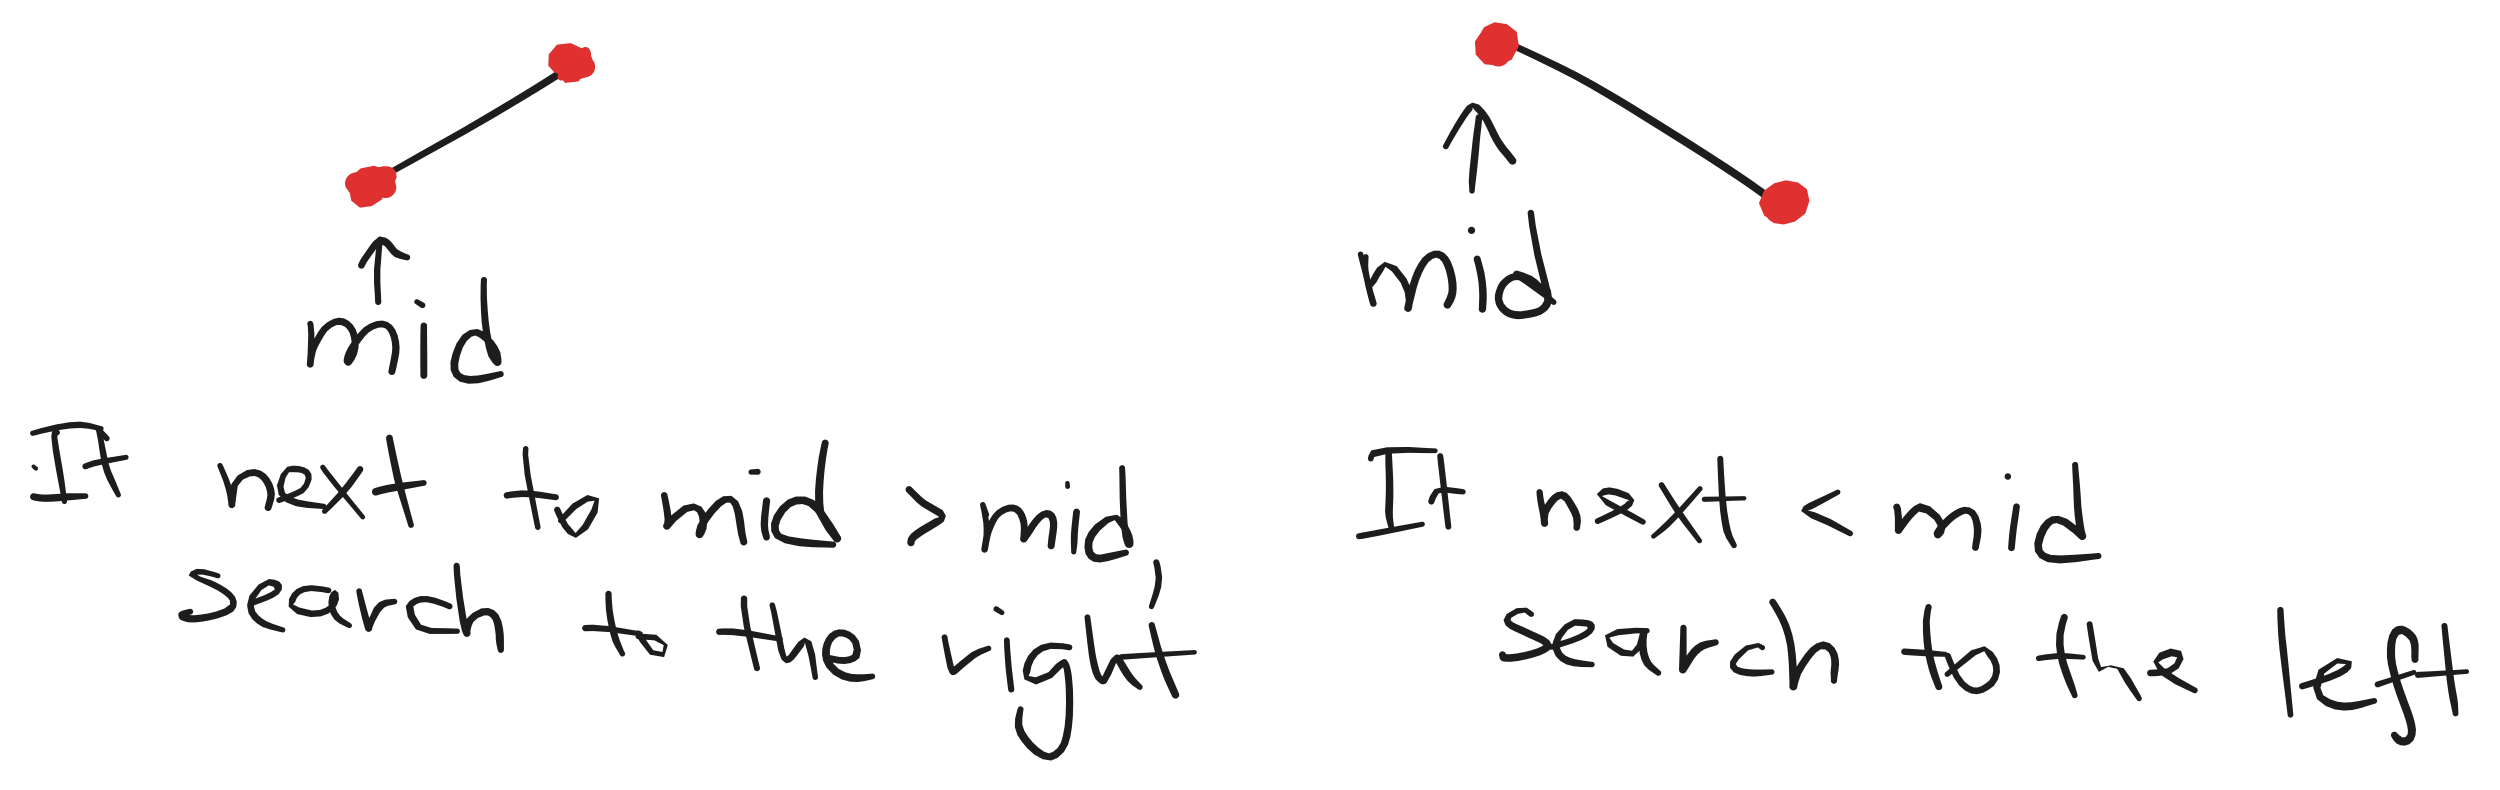<svg xmlns="http://www.w3.org/2000/svg" width="2436.4" height="770.1" stroke-linecap="round" stroke-linejoin="round" class="tl-container tl-theme__force-sRGB tl-theme__light" data-color-mode="light" style="background-color:transparent" viewBox="4479.3 791.7 2436.4 770.1">
  <path fill="#1d1d1d" d="m4847 965.2 3.5-2.8 8-5.5 29.1-16.6L4929 917l28.7-16.9 21.6-12.9 23.2-14.2 19.8-12.6 7.3-5.5 1.5-1.4a3.7 3.7 0 0 1 5.2 5.4l-2 1.8-8 6-20 12.5-23.4 14.1-21.6 12.9-29 16.7-41.5 23-29 16-8 5-3.7 2.6a2.6 2.6 0 0 1-3-4.2Zm190.4-109.9.1 1 .2.9a3.7 3.7 0 0 1-7.3 1.5l-.2-1-.2-.8a3.7 3.7 0 0 1 7.4-1.6Z"/>
  <path fill="#e03131" d="m4840.3 974-2-1.3-3.3-2.7-2-3.5.3-4.4 6.1-5.2 10.6-2.6 5.2 6.2-1.7 10.3-3.6 6.6-4 4-4.5 2.1-4.7.6-4.4-1.2-3.3-2.8-2-3.9-.3-4.6 1.8-4.7 4.2-4.5 5.3-3.7 5-2.4 4.9-1.6 4.8-1h4.7l4.3 1.5 3.2 3.2 1 5.6-2.4 7-3.8 5.6-4 3.7-4.7 2.2-5 .3-4-1.8-2.7-3.2-1.3-3.7v-4.3l1.6-4.4 3.3-4.1 4.8-3 2.8-1a3.6 3.6 0 0 1 2 6.8l-1.5.3-2.8 1.5-2.5 3.2-.4 4.3 2.5 2.4 3.3-.8 2.9-2.6 3-4.1 2-4.4-1.2-2.7-3.8-.5-4 .8-4 1.3-4.1 1.8-5 3.6-3.1 4.4.7 3.1 3.1 1.2 3.7-.8 2.8-2.4 2.8-4.6 1.8-7.4-.4-3-4.8 3-3.8 3 2.2 2.9 2 1.4a3 3 0 0 1-3.6 5Zm14.7-12.6-.3 1.3-1 2.9-3 3.9-4 3.6-3.5 2.4-3.5 1.8-3.8 1.6-1.8.8a3.6 3.6 0 0 1-2.8-6.6l1.9-.8 3.2-1.3 2.8-1.4 3-2 3.4-3 2.1-3.3.3-1.3a3.6 3.6 0 0 1 7 1.4ZM5041.7 860.7l-.8-4.5-.7-7.7 1.2-5.4 3.3-3.8 4-1.7 2-.1a3.2 3.2 0 0 1-.2 6.3l-.5-.2-2 1.1-1.9 3.7.5 6.8.8 4.5a2.9 2.9 0 0 1-5.7 1Zm11.5-22 .8 1.3 1.3 3.3v4.4l-1.7 4.4-2.8 3.8-3.4 3.2-7.3 1.7-8.5-1.8-4.3-4.3-.9-4.7 1.5-4.4 3.1-3.4 3.7-2 3.7-.8 3.7.2 4.2 1.8 3.8 3 1.9 3.9-.6 4.3-2.4 3.2-3.4 2.2-4.5 1.6-5.5.6-5.7-1.3-4.2-4.4v-6.2l4.3-5.5 6.4-3.3 6.6-.3 5.2 2.4 3.1 3.9 1.1 4.8-1 4.7-3.4 4.9-5 4.1-4.7 2.7-4.5 1.6-4.5 1.2-2.2.6a3.5 3.5 0 0 1-1.7-6.8l2.2-.5 4-1 3.5-1.2 3.8-2 3.8-2.7 2.6-3.7-.2-4-2.6-2.6-3.6-.1-4 1.8-3 2.5v2.4l3.1 1.2 5.2-.8 4-2.5-1.3-2.8-4.3-1-3.8 1.5-1.9 2.7 1.2 2.9 5.9.5 6.5-3.1 2.6-4.4-.3-2.9-.7-1a3.2 3.2 0 0 1 5-3.7Z"/>
  <path fill="#e03131" d="m4831.2 964.5 1.7-2 1.8-2.2a10.4 10.4 0 0 1 16 13.4l-1.8 2.1-1.7 2.1a10.4 10.4 0 0 1-16-13.4Zm21.3-1 .7 6.7-4.1 10.6-9.3 5.4-10.3-.1-9.5-6.6-3.6-4.9a10.5 10.5 0 0 1 19.2-8.5l-.2.9-1.4 2.2-1.2 1.3a10.4 10.4 0 0 1 19.7-7Zm-29.4-3.2 4.7-1.2h11.5l11.6 7.7 4.2 10.8-3.6 8.5-10.1 6.5-11.4 1.5-8.4-6.9-2.6-13.4 4.6-11.7 7.2-6.3 12.8-2.6 14 4.4 6.6 10.2 1.3 6a10.5 10.5 0 0 1-21 .8l-1.2-1.1-4.4 2-6.7 4-3.4 1a10.5 10.5 0 0 1-5.7-20.2ZM5029.7 858l-.4-2.7-.3-2.7a10 10 0 0 1 19.8-2.8l.4 2.6.5 2.7a10.1 10.1 0 0 1-20 2.8Zm9.9-16.8 4 .3 3.9.2a10 10 0 0 1-1.3 20l-4-.2-4-.3a10 10 0 0 1 1.4-20Zm10 20.2-8.6 2.3-13 1.7-8.4-3.1-6-6.6.5-11 8-9.5 13.3-1.5 10.7 5 4.5 10.3-.3 12.5-7.3 9.6-13 1.4-8.3-9.8 4-13.3 9.2-7.4 8.7-1 9.2 5.3 4.6 4.6a10.3 10.3 0 0 1-17 11.8l-.4.2-4.3-3-3.8-8.6 6.1-7.3 6-1.9a10 10 0 0 1 5.6 19.3Zm2 5.4-5.8 1.6-5.8 1.6a10.4 10.4 0 0 1-5.4-20.1l5.8-1.6 5.9-1.5a10.3 10.3 0 0 1 5.3 20Z"/>
  <path fill="#1d1d1d" d="m4784.3 1106.1.5 1.4.9 9.6-.2 19.2-.7 11.1a3.3 3.3 0 0 1-6.5-.4l.8-10.8.6-18.2-.5-8.8-.4-1.4a2.9 2.9 0 0 1 5.5-1.7Zm-6 40.6 1.4-7.4 1.8-8.8 1.7-4 2.8-5.4 3.2-5.6 3.7-5.2 5.4-4.6 6-3.2 5.2-1.2 5 .7 4.6 2.4 3.9 3.6 3 4.8 1.9 5.6 1 5.7-.2 6.5-1.5 6.4-2.3 5-2.4 3.5-1 1.3a3.5 3.5 0 0 1-5.5-4.4l.7-1 1.9-2.5 1.9-3.7 1.2-4.8.3-5.2-.7-4.7-1.2-4.2-2-3.4-2.4-2.6-3.9-1.8h-4.6l-4.6 2.3-4.3 3.5-3.3 4.6-3 5.2-2.7 5-2.1 4.7-1.7 8-.7 5.9a3.3 3.3 0 0 1-6.4-1Zm37.8.3-.5-.6-.5-.6a3.5 3.5 0 0 1 5.2-4.7l.5.5.5.6a3.5 3.5 0 0 1-5.2 4.8Zm-1.9-3.8.1-1.2.7-3.3 1.3-3.8 2.3-4.5 3.5-5.5 3.7-5 4-4.9 4.1-4.2 5.7-3.6 6.4-2.5 5.9-.6 5.2 1.4 4.2 3 3.2 4.4 2.2 5.3 1.4 5.8.6 6-.3 6-1.3 6.9-1.7 8-1 4a3.4 3.4 0 0 1-6.6-1.3l.8-4.2 1.5-7.7 1.1-6 .4-5-.4-5.2-1-4.7-1.5-4-1.7-3-2-2-3-1-3.8.2-5 1.8-4.5 2.8-3.7 3.7-3.6 4.6-3.5 4.8-3 4.7-2.5 5-1 4.1-.1 1.2a3.5 3.5 0 0 1-7-.5ZM4895.5 1108.7v7.8l.1 13.4.1 9.5v18.2a3.3 3.3 0 0 1-6.7 0v-3.7l-.1-7v-17l.1-13.4.2-7.8a3.2 3.2 0 0 1 6.3 0ZM4889.6 1091.6l-2.9-2-2.8-1.9a2.5 2.5 0 0 1 2.6-4.2l3 1.6 3 1.7a2.8 2.8 0 0 1-2.9 4.8ZM4953.9 1064.2l-.2 6.3.2 12.2.7 11.4 1 10.9 1.3 9.9 1.7 8.7 1.7 7.2 1.8 5.9 2.8 4.2 2 1.6a3.7 3.7 0 0 1-5 5.3l-2.9-3-3.7-5.8-2-6.5-1.7-7.7-1.6-9-1.3-10.3-.7-11-.4-11.8.1-12.4.3-6.3a3 3 0 0 1 5.9.2Zm6.8 80.9.1-3-.8-5.1-2.3-4.5-3.3-4.7-4-4.2-4.2-3.2-3.6-1.7-3.8 1.1-4.5 4-4 6.6-2.9 8.4-1.5 7.4.2 5.6 2 3.4 3.6 2 5.8.9 7.8-.5 8.4-1.5 8.8-1.8 4.7-1a3 3 0 0 1 1.5 5.6l-4.7 1.4-9 2.7-9.4 2.2-9.7.5-8.4-2-6-4.7-3-6.6-.2-7.7 2-8.5 4-10 5.7-8.2 7.2-4.7 7.4-1 5.8 2.5 5.1 4 4.7 5 3.9 5.5 2.8 5.8 1.1 6.6v3.5a3.7 3.7 0 0 1-7.3-.1ZM4852.4 1025.2l-1 11-1.4 18.3v12.7l.6 12.1.3 6.5a3 3 0 0 1-6 .3l-.3-6.5-.8-12.3V1054l1.8-18.3 1.4-11.1a2.7 2.7 0 0 1 5.4.6Z"/>
  <path fill="#1d1d1d" d="m4828.6 1049 .7-1.6 1.5-3 2-3 3.4-4.9 4-5.8 3.3-4.1 3.7-2.9 4-1.1 3.6.6 3 1.7 2.2 2 2.1 2.4 2.2 3 2.2 2.4 3.6 2.2 5 2.2 2.3.8a2.9 2.9 0 0 1-1.6 5.5l-2.5-.5-5.1-1.2-4.2-1.6-3-2.5-3.3-4-3.2-3.9-3-1.7-2.8 1-3 3.6-5 6.9-4 5.8-1.5 2.9-.8 1.5a3.2 3.2 0 0 1-5.8-2.8ZM4534.3 1215.9l-1-.2-.9-.2a2.9 2.9 0 0 1 1.2-5.6l1 .2.8.3a2.8 2.8 0 0 1-1.1 5.5Zm1.5-2.3-.4 1.3-.2 3.4 2 12.5 3 17.2 2 12.8 1.6 12.6.8 6.6a2.5 2.5 0 0 1-5 .8l-1.1-6.6-2.3-12.3-2.4-12.8-3-17.8-1.5-13.8.5-4.3.5-1.3a2.9 2.9 0 0 1 5.5 1.7Z"/>
  <path fill="#1d1d1d" d="m4510.6 1211.5 8.4-2.5 15.2-3.7 12.5-2.1 10.5-.6 9 1.2 8.4 2.3 4.2 1.1a2.4 2.4 0 0 1-1 4.6l-4.4-.8-8-1.5-8-.7-9.8.5-12 1.7-15.2 3.2-8.5 2.2a2.5 2.5 0 0 1-1.3-5ZM4512.9 1272.5l1.9.4 4 .6 5 .2 6.2-.3 7.2-.5 7.6-.5h14.5l3.8.1a2.7 2.7 0 0 1 .2 5.3l-3.8.3-7.2.7-7 .6-7.5.7-7.5.5-7 .2-5.7-.4-4.5-.8-1.9-.5a3.4 3.4 0 0 1 1.7-6.6ZM4513.1 1250l-1.3-1.2-1.3-1.2a1.9 1.9 0 0 1 2.4-2.9l1.4 1 1.4 1.1a2 2 0 0 1-2.6 3.1Z"/>
  <path fill="#1d1d1d" d="m4581.5 1221-4-4.2-4.3-4.6-.3-.6-.2-.6v-.7l.2-.7.3-.6.4-.5.6-.4.6-.3H4576l.7.2.6.4 2.7 10 3 14.9 1.9 9.4 2.5 7.7 2.7 6.3 2.6 6 2.7 6.7 1.5 3.5a2.5 2.5 0 0 1-4.5 2.2l-1.9-3.3-3.5-6.3-3.2-6.1-2.9-7-2.5-8.5-1.7-10.4-2-13.3-1.6-8-.3-.6-.2-.6v-.7l.2-.7.3-.6.4-.5.6-.4.6-.3H4576l.7.2.6.4 4.2 4.5 4 4.3a2.8 2.8 0 0 1-4.1 3.8Z"/>
  <path fill="#1d1d1d" d="m4561.4 1243.5 2.6-1 5.9-2.1 10.1-2 14.3-2.2 7.4-1.2a2.4 2.4 0 0 1 .9 4.8l-7.4 1.4-13.9 2.8-9.5 2.1-5.7 1.8-2.6 1a2.8 2.8 0 0 1-2-5.4ZM4696.1 1244.4l2.3 5 4 9.3 2.6 7.5 1.7 6 1.3 7 .5 4.4a3.3 3.3 0 0 1-6.5.8l-.4-4-1-6.6-1.4-5.7-2.2-7.2-3.6-9.2-2.1-5.2a2.6 2.6 0 0 1 4.8-2Zm5.9 39.2.8-8 2-12.2 6.1-8.3 9-5.3 7.4-1 6.2 1.6 4.9 3.4 3.6 4.3 2.7 4.8 1.7 5 .8 4.9-.7 5.7-1.9 6.4-1 3a3.4 3.4 0 0 1-6.4-1.8l.8-3.1 1.4-5.3.5-3.8-.5-3.7-1.2-4-1.8-3.6-2.4-3.2-2.8-2.4-3.6-1.4-4.8.4-6.9 3.2-4.9 6.1-1.6 11.3-.9 7.7a3.3 3.3 0 0 1-6.5-.7ZM4750.3 1276.6l4.5-1.7 7.7-3 5.5-2.5 4.2-2.2 3.4-4.3 1.7-5.4-1.2-3.3-3-1.6-3.7-.6-4.4-.1h-4l-3.4 5.3-2 8.7 1.4 6 5.3 4 8 2.8 9.4 1.7 10.2 1.5 5.6.8a2.6 2.6 0 0 1-.6 5.1l-5.5-.4-10.8-.7-10.7-1.6-10-4-7-7.2-1.7-9.2 3.8-11 6.4-7.2 6-1 5.3.4 5 1.2 4.4 2.5 2.7 4 .2 5.5-3 7.5-4.8 5.6-4.8 2.5-5.9 2.5-7.7 2.9-4.6 1.6a2.7 2.7 0 0 1-1.9-5.1Z"/>
  <path fill="#1d1d1d" d="m4832.8 1250.9-3.6 5.2-7.6 10.5-8.8 10.1-10 10-5.3 5a2.5 2.5 0 0 1-3.7-3.5l5-5.4 9.2-10.1 8.2-10 7.8-10.3 3.7-5.2a3.1 3.1 0 0 1 5 3.7Z"/>
  <path fill="#1d1d1d" d="m4796 1245.7 2.5 3.5 10.4 13.2 16.7 20.8 9 11a2.2 2.2 0 0 1-3.5 2.9l-9.1-10.9-17.4-20.6-10.5-13.5-2.3-3.6a2.5 2.5 0 0 1 4.2-2.8ZM4862 1218l1.3 6.3 2.5 11.7 2.4 10.8 2.3 10.2 3.7 14.5 5.4 20.4 2.9 10.7a2.7 2.7 0 0 1-5.3 1.6l-3.3-10.7-6.4-20.2-4.3-14.8-2.1-10.3-2.2-10.8-2.3-11.9-1-6.2a3.3 3.3 0 0 1 6.5-1.3Z"/>
  <path fill="#1d1d1d" d="m4844.1 1267.5 3.9-1.2 8.3-2 9.3-1.6 9.9-1.2 10.8-1.2 5.6-.7a2.7 2.7 0 0 1 .8 5.5l-5.6 1-10.6 2-9.6 1.9-8.8 1.6-8 1.8-3.9 1.2a3.7 3.7 0 0 1-2-7.1ZM4994.3 1229.2l-.3 5.5 2.4 19.5 4.3 22.6 3.5 18.5 1.9 9.8a2.7 2.7 0 0 1-5.3 1l-2-9.7-3.7-18.5-4.5-23.4-2-20.1.4-5.5a2.6 2.6 0 0 1 5.3.3Z"/>
  <path fill="#1d1d1d" d="m4972.3 1271.5 5-.9 10-1 9.5.3 9.4 1.1 10.3 1.7 5.3.8a2.9 2.9 0 0 1-.8 5.7l-5.4-.7-10-1.3-9-.9-8.8-.2-9.5.8-5 .8a3.2 3.2 0 0 1-1-6.2ZM5025.2 1287.3l2.6 5.9 5 9.2 4.7 5.5 2.7 3.3 6.8-7.8 8.7-15.2 3-8.6-6.7 1-11.1 7.2-8.4 8.4-4.7 4.7a2.7 2.7 0 0 1-3.9-3.8l4.4-4.9 8.9-9.7 14.6-8.4 11.4 3.3-1.5 13.8-9.4 16.4-11.8 8.3-7.8-3.8-5.4-6.6-5.1-9.8-2.6-5.8a3 3 0 0 1 5.6-2.6ZM5129.8 1273.9l1.1 5.1 2 10 1 8.5-.6 6-.8 2.3a3.6 3.6 0 0 1-6.6-3l.6-.8.5-4-.9-7.9-1.6-9.8-1-5.2a3.2 3.2 0 0 1 6.3-1.2Zm-3.3 28 6.5-7.5 12.4-10 10.1-2.1 7.4 3.2 4.3 6.4 1.3 7.6-.6 7.3-2.2 5.5-1.6 2.4a3.8 3.8 0 0 1-6.1-4.6l1-1 1.4-3.3.7-5.3-.5-5.1-1.9-4.4-3-2-6.7 1.6-10.8 8.8-6.3 7.3a3.6 3.6 0 0 1-5.4-4.7Zm30.7 10.2.3-3 1.5-5.6 4.2-7.2 6.8-9 7-7.5 7.1-4.5 8-.4 6.6 5.4 4 9.7 1.7 9.4.8 6.9.7 5.2 1 4.9.6 2.6a3.4 3.4 0 0 1-6.7 1.6l-.7-2.6-1.4-5.2-1-5.6-1-6.5-1.3-8-2-7.4-2.5-3.7h-3.7l-5 3.4-6.3 6.6-6.2 8.3-3.6 6.2-1.1 4.4-.1 2.1a3.8 3.8 0 0 1-7.7-.5ZM5229.8 1280.3l-.7 5.8-1 9.9-.3 7.4.4 5 1 4 .4 2.4a3.3 3.3 0 0 1-6.3 1.7l-.7-2.3-1.4-4.9-.6-6.2.4-8 1.2-9.8.7-5.8a3.4 3.4 0 0 1 6.9.8ZM5217.8 1254.4l-3.2-.1h-3.2a2.5 2.5 0 0 1-.2-5.1l3.2-.3 3.2-.3a2.9 2.9 0 0 1 .2 5.8ZM5286.9 1223.7l-1 5-1.6 10-1.3 10.2-1 10.9-.6 11 .2 10.8 1 9.8 8.3 13.8 7.5 9a4 4 0 0 1-6.2 5l-8.2-10.7-9-16-1.3-10.8-.1-11.3.8-11.4 1.3-11 1.5-10.6 2-10 1.1-5a3.4 3.4 0 0 1 6.6 1.3Zm5 95-7.5-12.2-10.8-16-6.3-5.6-6-2-5.8.5-5.6 2.4-5.4 5.3-4.3 7-2 6 .3 4.5 2.2 3.3 7 2.5 11.8 1.9 12.2 1.4 12.9 1.2 6.8.6a3 3 0 0 1-.4 6l-6.8-.2-13.2-.3-12.9-1-13.8-2.8-9.8-5.1-3.6-6.7-.2-7.6 2.8-7.9 5.8-8.6 7.7-6.7 8-3h8.8l8.5 3.3 7.8 7.3 11.2 16.5 7.3 12a4 4 0 0 1-6.7 4ZM5370.9 1279.1l-4.1-4-4-4a3.4 3.4 0 0 1 4.7-4.8l4 4.1 4 4.1a3.3 3.3 0 0 1-4.6 4.6Zm-3.4-12.8 4 4 6 5.8 4.4 3.5 8 4.6 8.2 4.8 3 5.5-1.9 5.4-4.6 3.4-4.7 2.9-4.9 3-5 3-4.5 3-3.5 2.6-1.4 2.3v1a3.5 3.5 0 0 1-7-1.2v-1l.7-3 2.6-3.7 4.2-3.5 4.9-3.3 5-3 5-2.8 4.5-2.7 3.7-1-.3-1-7.8-4.5-8.8-5.3-4.8-4-5.8-6-4-4a3.4 3.4 0 0 1 4.8-4.8ZM5438.1 1294.2l-1.8-4.8-1.7-4.7a2.7 2.7 0 0 1 5-1.9l1.8 4.8 1.7 4.8a2.6 2.6 0 0 1-5 1.8Zm1.7-11 1.6 6.8 2 10.5.5 6.7v5.8l-.5 5.4-1 6-.4 3.2a3.2 3.2 0 0 1-6.3-1l.5-3.3 1-5.7.6-4.7.1-5.4-.3-6.3-1.7-10.2-1.4-6.7a2.7 2.7 0 0 1 5.3-1.2Zm-4 43.3.4-2.7 1-5.6 1-4.7 1-4 2-5.6 2.7-5.9 3-4.8 4-4.2 5.5-3.5 5.6-1.9 4.7-.2 4.2 1.1 3.4 2.4 2.3 3 1.7 3.2 1.2 3.5.9 3.7.5 5v6.3l-.4 4.3v1.3a3.4 3.4 0 0 1-7-.5l.2-1.3.3-4 .2-5.3-.4-4.2-1.2-4.4-2-4.4-3-2.6-3.7-.5-4 1.2-4.3 2.4-3.2 3.1-2.5 4.1-2.5 5.4-1.9 4.8-1 3.8-1 4.8-1 5.5-.5 2.6a3.2 3.2 0 0 1-6.3-1.2Zm38.7-11.9.8-.9 2-2.8 2.6-4 2.5-4.1 3.3-4.6 4-4.5 4.3-3.3 5-1.7 4.3.7 3.5 2.7 2 4 .8 4.5v4.8l-.6 5.5-.8 5.4-.7 5-.4 2.7a3.4 3.4 0 0 1-6.8-.8l.3-2.7.5-5.2.8-5.3.6-4.7v-4.8l-1.6-4.1-3-.4-3.1 2.3-3.4 3.8-3.1 4.3-2.6 4.2-3 4.4-2.3 3.3-.9 1a3.4 3.4 0 0 1-5-4.7ZM5531.8 1290.7l-.6 5.5-1 9.4-.5 6.9-.2 5.8-.4 5-.6 4.2-.3 2.2a2.5 2.5 0 0 1-5-.3v-2.2l-.2-4.2-.1-4.9.1-6 .6-7.2 1-9.5.7-5.5a3.3 3.3 0 0 1 6.5.8ZM5517.4 1266v-3.7a2.2 2.2 0 0 1 4.3-.2l.1 1 .2 1.7.1.9a2.3 2.3 0 0 1-4.7.3ZM5575.7 1247.3l.5 7.5.7 22.8 1.3 24 1.9 12.7 1.6 5 .6 1.2a3.5 3.5 0 0 1-6.2 3.2l-1-2-1.8-6.3-1.8-13.4-1-24.2-.3-22.7-.2-7.5a2.9 2.9 0 0 1 5.7-.3Zm3.4 71.3h1.1a3.5 3.5 0 0 1 .2 7h-1.1a3.5 3.5 0 0 1-.2-7Zm-2.2 2.6.2-.9-.8-3.8-2.2-5.3-2.7-4.9-3.2-4.4-2.6-3.3-6.1 2.8-8.4 7.4-4.7 6.2-2.3 5.3-.3 5 1 4 2.7 2.5 4.2.4 5.4-1.1 7.1-1.4 8-1.6 4.3-.8a3 3 0 0 1 1.5 5.6l-4.2 1.3-8 2.5-7.4 2-7.3 1.2-6.3-.8-4.6-3-3-4.7-1.1-6.7.8-7.4 3.3-7 6-7.3 10.8-7.7 10.8-2 6 4.3 4 5.3 3 5.6 2.1 5.3 1 4.9v3.3l-.2 1a3.5 3.5 0 0 1-6.8-1.8ZM5609 1338.5l1.4 5.4 1.5 10.4-1 9.9-2.5 8.3-3 7.5-1.6 3.8a2.5 2.5 0 0 1-4.7-1.7l1.2-4 2.3-7.3 2-7.4 1-8.3-1.2-9.7-1.2-5.4a3 3 0 0 1 5.7-1.5ZM4691 1355.2l-5.4-1.6-8.8-1.9-5.6.1 3.7 2 10.9 3.6 8.4 4.2 6.2 3.8 4.5 3.7 3.4 4 1.8 5.1-.6 5.2-3 4.3-6.3 3.6-8.3 2.9-7.9 2-7.6 1.3-7 .8-6.6-.1-5.4-1.5-2.2-1a3.6 3.6 0 0 1 3.3-6.3l1.1.6 3.5 1.1 5.6.2 6.5-.7 7.2-1.1 7.4-1.8 8.3-3 5.4-4-.2-3.8-2.4-3-3.9-3.2-5.6-3.6-8-4-12.3-5.6-8-5 2.3-3.9 5.6-2.5 7 .3 9 2.4 5.5 1.8a2.4 2.4 0 0 1-1.5 4.6Zm-37.6 38-.1-.8-.2-.9a3.5 3.5 0 0 1 7-1.2l.1.8.2.8a3.6 3.6 0 0 1-7 1.3Zm1.2-5.2.8-.5 3-1.1 3.7-.9 1.8-.4a2.8 2.8 0 0 1 1.6 5.4l-2.7 1-3.4 1.7-.8.6a3.5 3.5 0 0 1-4-5.8ZM4722 1377.3l5.7-2 9.4-3.6 6.2-3 3.9-2.6-1.2-2.6-4.7-1.3-7.2 4.5-6.3 9-1 7 1.3 4.9 2.7 3.5 3.7 3.2 4.3 2.7 5.5 2.4 7.3 2.5 4 1.3a2.5 2.5 0 0 1-1.4 4.8l-4.1-1-8-2-6.9-2.3-5.3-3.3-4.7-4.3-3.7-5.8-1.4-7.4 2.2-9.6 9.1-11 10-5.3 5.7.7 4.4 1.8 2.6 3.4-.2 4.5-3.1 4.4-5 3.3-6.6 3-9.6 3.6-5.8 1.9a2.8 2.8 0 0 1-1.7-5.3ZM4798.9 1369.8l-6.2-1.1-10.2-1-6.8 1.2-4.4 2.3-2.7 3.2-1.6 3.8-2.1 2.6 6.2 3 12.3 2.9 7.9-.6 5.5-2.2 3.9-2.8 2.4-3.1 1.3-3.9 1.3-2.4.4 2.2-.4 5 .6 4.8 1.8 4.4 2.6 3.7 3.3 2.8 4.7 3 2.7 1.8a2.5 2.5 0 0 1-2.4 4.3l-3-1.4-5.9-3-4.8-3.7-3.4-5.1-2.2-6-.3-6.4.9-5.5 2-3.8 3.4-2.3 3.4 3 .6 6.5-2 5.4-3.3 4.5-5.2 3.8-7.2 2.7-9.8.7-13.3-2.9-8.3-7.3.4-7.6 2.9-5.3 4.5-4.3 6.3-2.8 8.2-.9 10.8 1.2 6.2 1.2a2.7 2.7 0 0 1-1 5.4ZM4832 1367.3l1.2 4.4 2 7.8 2 7.4 1.8 6.5 1.9 6.2 1.2 4v.8l-.2.8-.4.8-.6.6-.7.5-.8.3-.8.1-.8-.1-.8-.3-.7-.5-.6-.6-.4-.8 2.9-9 5.5-12.2 5-5.4 5.9-2.5 6.3-.6 2.9-.2a2.7 2.7 0 0 1 .7 5.3l-2.8.6-4.6 1-3.4 1.6-4 4.4-5 9-2.6 6.3v.9l-.2.8-.4.8-.6.6-.7.5-.8.3-.8.1-.8-.1-.8-.3-.7-.5-.6-.6-.4-.8-1.2-4-1.7-6.1-1.6-6.6-1.8-7.6-1.6-8-.8-4.4a2.8 2.8 0 0 1 5.5-1.2ZM4916.3 1385.3l-5.2-2.2-9.3-3.1-7-1.4-5.4.3-4.1 1.5-3.2 2.4 1.5 8 6 9.7 10.3 3.2 16.4.3 9.1.3a2.6 2.6 0 0 1 0 5.1l-9.2.1H4898l-13.3-4.4-8-11.8-2-10.8 3.6-5 4.8-3.1 6-1.8h6.8l7.9 1.7 9.5 3.4 5.2 2.2a2.9 2.9 0 0 1-2.2 5.4ZM4927.4 1342.9l.5 8.8 2.7 22.3 3.5 21.4 2.6 10.3 1.2 2.9v.8l-.4.9-.4.7-.6.6-.8.4-.8.3h-.9l-.8-.2-.8-.3-.7-.6-.5-.7-.3-.8v-4.4l1.1-6.2 2-4.3 5.8-5.7 8.6-4.5 6.8-.4 5.5 2.1 4.2 4.1 3 6.5 1.6 7 .7 6 .2 4.9v9.8a3 3 0 0 1-6 .7l-.5-2.1-.9-4.2-.5-4-.1-4.3-.6-5.1-1-5.7-1.5-4.4-2-2.4-2.5-1.6h-3.7l-6.2 2.5-4.4 4-1.7 4-1 4V1409.5l-.3.9-.4.7-.6.6-.8.4-.8.3h-.9l-.8-.2-.8-.3-.7-.6-.5-.7-.3-.8-1.3-2.8-2.4-10.4-3.2-21.8-2.3-22.7-.4-8.8a3 3 0 0 1 6-.3ZM5075.4 1370.4l.1 5.3.8 9.8 1.4 8.8 1.7 8 1.8 7 1.9 6 1.9 4.9 2 5 1.3 2.7a2.6 2.6 0 0 1-4.6 2.4l-1.5-2.6-3-5-2.7-5.3-2-6.4-1.8-7.4-1.6-8.3-1.3-9.3-.5-10.2v-5.3a3 3 0 0 1 6.1 0Z"/>
  <path fill="#1d1d1d" d="m5049.6 1400.8 7.2-.3 16.8 1.4 19.8 3.4 10.3 1.7a2.4 2.4 0 0 1-.7 4.8l-10.4-1.4-19.4-2.7-16.2-1-7.2.2a3 3 0 0 1-.2-6.1Z"/>
  <path fill="#1d1d1d" d="m5103.3 1407 4.9 7.4 7.7 11 9 1.7 1.2-6.7-9.2-4.7-10-.6-5.7-.5a2.6 2.6 0 0 1 .3-5.3l5.8.2 11.6.8 11.2 10-3.6 11.8-13.7-2.3-9.6-12.2-4.7-7.6a2.9 2.9 0 0 1 4.8-3ZM5207.5 1375.2v7.3l2.9 19.7 6.2 26.4 3.4 14.1a3 3 0 0 1-5.7 1.4l-3.5-14.1-6.6-27.1-3-20.4.1-7.3a3 3 0 0 1 6.2 0Z"/>
  <path fill="#1d1d1d" d="m5180 1404.4 3.8-.3h9.7l15.8 2 20.5 3.9 10.7 2a2.6 2.6 0 0 1-.8 5l-10.8-1.6-20.2-3-15.2-1.7-9.4-.3-3.7.1a3 3 0 0 1-.3-6.1Z"/>
  <path fill="#1d1d1d" d="m5234.5 1380.6 1.7 6.2 4 19 3.6 18.5 2 7.2 2-1.2 3.3-4.6 3-4.2 3.3-4.3 5.8-4.2 6.8 3.7 3.7 12.9 1.8 14.5 1 7.4a2.7 2.7 0 0 1-5.3.9l-1.3-7.4-2.6-13.6-2.8-10.5-.8-3-.8 3.4-3.2 4.3-3.2 4.3-3.2 4-3.6 3.2-4.4 1-4.2-3.4-3.4-9.1-3.4-18.6-3.5-18.8-1.5-6.2a2.7 2.7 0 0 1 5.2-1.4ZM5285 1429.4l4.6 1 7.6 1.5 5.4.2 4-.8 3.3-1.4 1.4-5-1.4-6.3-2.8-3.5-3.2-2-3.5-1.1-3.4-.1-3.7 2.2-3 3.6-1.4 3.7-.8 4v4.3l1 4.2 2.6 4.8 5 4.9 6.5 3.3 6.2 1.6 6.1.3h5.5l5.2-.4 2.9-.2a2.7 2.7 0 0 1 .8 5.4l-2.8.7-5.6 1.2-6.3.9-7.7-.4-8-2.2-8.2-4.7-6.6-6.9-3.3-6.7-1-6 .3-5.7 1.4-5.4 2.4-5 3.3-4.2 4.4-2.9 5-1.3 5.3.4 5.2 2 4.7 3.4 4 5.6 2 9-1.6 7.6-4.2 3.2-4.7 1.8-5.6.8-6.4-.4-7.9-1.7-4.5-1.2a3.2 3.2 0 0 1 1.6-6.1ZM5402.6 1412.2l1 5.5 2.8 12.7 2.4 10.3 1.3 3h.4a3.4 3.4 0 0 1-4.6 5l-1.3-1.4-2-4.9-2.2-10.8-2.4-12.8-1-5.5a2.8 2.8 0 0 1 5.6-1Zm3.8 31.1 1-.6 7.6-6.5 10.9-8.7 7.3-3.6 5.7-1.8 2.9-1a2.6 2.6 0 0 1 1.8 5l-2.7 1.2-5 2.1-6 3.5-10.8 8.8-8 7-1.2.5a3.4 3.4 0 0 1-3.5-5.9ZM5463.3 1415.5l.6 10.2 1.4 16.6 1.6 13.6.9 7.3a3 3 0 0 1-6 .7l-.9-7.3-1.6-13.8-1.2-16.8-.4-10.2a2.8 2.8 0 0 1 5.6-.3ZM5451.7 1383l2.7 1.9 2.7 1.9a2.4 2.4 0 0 1-2.7 4l-2.8-1.6-2.9-1.7a2.7 2.7 0 0 1 3-4.5ZM5521 1425.4l-6.6-1-11.2-.3-7.4 2.3-5.2 3.8-3.7 5-2.4 5.6-1.2 5.9-1.5 3.8 6.8 1.3 12.5-5 7.3-8 4.8-3.5 1.9-1a3.4 3.4 0 0 1 2.7 6.3l-1 .3-3.5 2.8-8.8 8.7-15.5 6.4-11.4-5-1.6-8.7 1.8-7.3 3.5-7 5.4-6.2 7.2-4.5 9.4-2.2 12 .7 6.7 1.2a2.8 2.8 0 0 1-1 5.6Zm-2.3 9.6.9.8 1.7 3.1 1.4 4.9 1 5.6.7 7 .6 8.2.2 11.7-.3 13.3-1 11-1.5 9.2-2.3 7.8-4 7-6 5.6-6.4 2.7-8.3-1.3-8.4-4.7-6.6-6-5.4-6.5-4.2-6.4-2.5-7.8.3-8.2 1.7-7 1-3.3a2.9 2.9 0 0 1 5.5 1.1l-.5 3.4-.7 6v5.7l1.9 5.9 3.6 5.6 4.6 5.7 5.5 5.2 5.7 4 4.7 1.6 3.9-1.5 4.4-3.6 3.3-5.3 2-7 1.6-8.6 1-10.5.4-13-.2-11.4-.4-8-.7-6.5-.8-6.1-1.2-3.8-.7-.6a3.4 3.4 0 0 1 4.5-5ZM5541.8 1392.4l1.3 9.2 2.2 16.1 1.8 12 2 9.2 1.9 7 2 4.4 1.9 1.3h.6a3.7 3.7 0 0 1-2.2 7l-2.1-1-4.2-3.9-2.8-6-2-7.4-1.7-9.6-1.5-12.2-1.8-16.1-1-9.3a2.9 2.9 0 0 1 5.6-.7Zm10.6 59.6 1-.6 3.4-7 5-10.2 4.5-4.3 2-.4a3.7 3.7 0 0 1-.2 7.4l-.4-.5-1 2-4.3 10.3-4.8 8.6-1.2.8a3.7 3.7 0 0 1-4-6.1Zm18.5-21.3 1 1 2.6 4 3.2 5.3 3.1 5 3.5 5 3 3.4 3 3.1 1.6 1.7a2.7 2.7 0 0 1-3.6 4.2l-2-1.4-3.9-2.7-4.2-4-4-5.3-3.2-5.2-2.5-4.8-2.1-3.2-1-1a3.7 3.7 0 0 1 5.5-5.1ZM5604.7 1400.3l2 7 3.3 12.2 3 9.8 3 8.4 2.8 7.5 2.6 6.3 2.6 6 2.7 6.4 1.5 3.5a3.6 3.6 0 0 1-6.6 3l-1.6-3.5-3-6.4-2.7-6-2.6-6.7-2.7-7.6-3-8.9-2.7-10.1-2.9-12.4-1.6-7a3 3 0 0 1 6-1.5Z"/>
  <path fill="#1d1d1d" d="m5571.9 1429.2 16.9-1 35.7-2 18.9-1a2.2 2.2 0 0 1 .2 4.4l-18.8 1.3-35.7 2.6-16.9 1.2a2.8 2.8 0 0 1-.3-5.5ZM5942.6 830.4l2.5.2 5.5 1 6 2.1 17.5 8 24.7 11.7 18.5 9.3 15 8.2 16 9.2 16.4 9.7 27.1 16.7 32.1 20.1 23 14.7 17.6 11.4 12.4 8.3 9.4 6.4 7 5 5.4 3.8 4.2 3 3.7 2.4 4.1 1.6 5.1 1.6 2.9 1a4 4 0 0 1-2.5 7.4l-2.8-.9-5.7-1.9-5.3-2.2-4.1-2.7-4.1-3-5.3-3.8-7-5-9.3-6.3-12.3-8.2-17.5-11.4-23-14.6-32-20-27-16.8-16.4-9.8-15.7-9.2-14.7-8.2-18.3-9.4-24.4-11.9-17-8-5-2-5-1.3-2.4-.3a3 3 0 0 1 .7-5.9Z"/>
  <path fill="#e03131" d="m5929.1 823.4 3.4-1.4 11.6-.3 11.5 8.4-2.7 15.5-5.8 8.1a11.5 11.5 0 0 1-15-17.5l1.9-.3 6 2.8 1.1 4.4-3.2 1.4a11.4 11.4 0 0 1-8.8-21Zm5.2 31.8-3.6-1.9-6.9-5.2-4.8-7.5.3-11.4 6.3-11 10.1-4.8 12 1.8 9.8 7.6 2 13.9-7.1 13.3-13 5.5-13.2-1.1-8.7-9.5-.8-12.8 6.8-10 12-5 12.5 7.4 5.3 7.8a11.1 11.1 0 0 1-21 7.2l3-4 6.2-2.4 3.3 1.6a11.5 11.5 0 0 1-10.5 20.5ZM6199.9 998.6l.3-4.6 2-10.4 1.5-5.9a10.7 10.7 0 0 1 20.5 5.9l-1 3.6-1.4 8.2-.3 4.5a10.9 10.9 0 0 1-21.6-1.3Zm17-28.2 3.3 1 9.8 8.3 6.4 7.4a10.6 10.6 0 0 1-19.5 8.4l.2-1.4-3-2.3-3.1-1a10.7 10.7 0 0 1 6-20.4Zm14 30.6-5 2.3-13 3.1-14-4-5.4-12.6 5-12.3 9.7-7.1 11.4-3 12.1 2.2 8.5 6.5 2.5 11.2-4 12.5-9.9 7.7-11.1 3-10-1.4-7.5-6.5-2.4-10 3.7-9.1 12.5-5.3 9.5-1.6a11 11 0 0 1-3.3 21.7l-.5-1-3.7-4.7 1.9-4-.3-1.5-.3-3.3 5-2.2a10.6 10.6 0 0 1 8.7 19.4Zm1.4-10.1-1.5 3.3-1.4 3.3a10.3 10.3 0 0 1-19.6-6.4l.8-3.5.8-3.6a11 11 0 0 1 20.9 6.9Z"/>
  <path fill="#1d1d1d" d="m5808.5 1062.7-3-11.2-2.9-11.3a2.7 2.7 0 0 1 5.3-1.3l2.5 11.4 2.6 11.3a2.3 2.3 0 0 1-4.5 1.1Zm-.6-23.7 1.7 15.2 2.9 13.6 2.4-4 2.8-5.5 3.7-5.8 7.4-5.6 11.7 4.2 9.6 12.2 4.8 10.7 1.5 9.5-.7 7-.8 3a3.7 3.7 0 0 1-7-2.2l.7-1.9.7-5-1-7.7-3.9-9.3-8.6-11.2-6.3-4.5-2.4 4.5-3.5 5.3-3 5.5-4.8 5.5-8.2-14.9-5-17.5a2.7 2.7 0 0 1 5.3-1Zm40 52.6.1-.6.5-2.5.8-3.8 1.5-6.3 2-8.2 2.5-7.8 2.8-7.2 3.5-6.5 3.9-5.6 5.2-4.5 6-2.6h5.3l4.6 2.1 3.7 3.7 2.8 4.7 2.6 6.6 2 7.7 1 6.5.2 5.8-.4 5-1.1 4.3-1.6 3.6-1.7 3-.9 1.5a3.7 3.7 0 0 1-6.6-3.5l.8-1.6 1.8-4 1.5-4.1.4-4-.2-4.9-.8-5.8-1.6-6.8-2-5.5-1.7-3.4-2.7-2.9-3.2-1.2-3.7 1.3-3.9 3.2-3.3 4.8-3 5.9-2.7 6.6-2.3 7.4-2 8-1.8 7.3-1 4.4-.2 1.4a3.7 3.7 0 0 1-7.2-1.5ZM5922.2 1043.3l1.4 4.9 2.4 9.4 1.3 8.4.7 7.4.2 6.2-.1 5.4-.4 5.4-.2 2.8a3.5 3.5 0 0 1-7-.5l.1-2.7.2-5.1.1-5-.2-5.9-.5-6.9-1.2-7.9-2-9.1-1.4-5a3.4 3.4 0 0 1 6.6-1.8ZM5909.9 1016.2a3.5 3.5 0 1 1 7 0 3.5 3.5 0 1 1-7 0M5974.3 999l1.7 12.8 5.4 27.8 5.8 22.4 2.7 10.8.8 4.7v1.4a3.6 3.6 0 0 1-7.3-.1v-.6l-.5-3.8-2.6-10.7-5.6-22.9-5.1-28.3-1.5-12.8a3.1 3.1 0 0 1 6.2-.8Zm10.5 82.7-2-1.6-3.6-3.5-3.4-3.7-3.8-3.7-4.1-2.8-6.8-2.5-4.7-1.4a3.6 3.6 0 0 1 2.1-6.9l5.4 1.7 8 3.2 5 3.5 4.3 4 3.4 3.7 3.1 3 1.6 1.3a3.6 3.6 0 0 1-4.5 5.7Zm-25.3-25.6 9.9 7.2 17.8 14 8 6.8a2.7 2.7 0 0 1-3.4 4.2l-8.3-6.6-18.1-13.1-10-6.6a3.6 3.6 0 0 1 4-5.9Z"/>
  <path fill="#1d1d1d" d="m5979.8 1077-2.2-2.2-3.5-3.6-4.6-3-5.5-2.4-4.2-1.1h-3.6l-3 .8-3.5 2.6-3 3.2-1.8 3.3-1.2 4.4-.4 4.3 1.5 4.2 3 3.6 3.5 2.4 4.4 1.3 5.6.3 5.4-.8 4.4-.8 4.1-.9 3.3-1.2 3.2-2.5 2.4-3.9.2-4-.6-3.3-.2-1.4a3.7 3.7 0 0 1 7.3-1.1l.4 2.7.6 4.6-.4 3.8-1.4 4-2.1 3-2.8 2.5-3.9 2.5-4.4 1.6-4.3 1-4.5.8-5.1.8-4.2.3-3.3-.4-3.4-.7-3.2-1.1-2.9-1.6-2.6-2-2.3-2.3-1.9-2.6-1.9-3.6-1.1-5.1.1-4.4 1.2-4.5 1.8-4.6 2-3.3 2.9-3 3.4-2.8 4-2 5-1 5 .4 5.3 1.6 6.5 3.4 5.2 3.7 3.4 3.8 2 2.3a2.9 2.9 0 0 1-4.1 4ZM5813 1042.4l-.1 2.7-.2 5 .2 4.1.6 3.8.8 3.8 1.5 6.8 2 8 2 6.5 1 3.5a3.2 3.2 0 0 1-6.2 1.8l-1-3.5-1.8-6.8-2-8.2-1.4-7-.8-4-.5-4.5-.1-4.6.3-5.1.3-2.8a2.7 2.7 0 0 1 5.5.5ZM5924 906.2l-.4 3.3-.7 6.6-.8 6.8-.7 7.1-.6 7.5-.9 9.3-1.3 12.5-1.2 9.7-.6 5.7-.3 3.1a2.6 2.6 0 0 1-5.3-.1l-.1-3.1-.4-6 .6-10 1.3-12.5 1-9.3.8-7.6.9-7.2 1-6.7.8-6.6.5-3.3a3.2 3.2 0 0 1 6.3.8Z"/>
  <path fill="#1d1d1d" d="m5885.7 933.4 2.5-4.7 4.4-8.2 3.8-6.6 3.4-5.7 3.2-5 3-4.5 3.2-4.1 5-2.9 6.6 2 5.5 5.8 4.3 6 3.2 5.9 2.4 4.8 2.3 4.7 2.6 5 2.8 4.3 2.3 3.3 2 2.5 3 3.6 3.5 4.5 1.6 2.1a3.7 3.7 0 0 1-5.9 4.5l-1.6-2-3.4-4.3-3-3.5-2.5-3-2.5-3.7-3-5-2.7-5.2-2-4.6-2.2-4.6-2.7-5.2-3.6-5.4-5-5.4-1.7-2.3-.2 2.3-3 3.6-3 4.2-3.2 5-3.5 5.4-3.8 6.4-4.7 8-2.5 4.6a2.8 2.8 0 0 1-4.9-2.6ZM5835.8 1232.9l.1 3.3.4 7 .4 8 .4 8.6.1 8.7v8.2l-.3 7.5-.2 6.3.1 5.5.7 6.1.5 3.5a2.7 2.7 0 0 1-5.4 1l-.9-3.3-1.8-6.8-.8-6.3.3-6.3.3-7.3.2-8v-8.6l-.2-8.5-.3-8v-10.6a3.2 3.2 0 0 1 6.4 0Z"/>
  <path fill="#1d1d1d" d="m5812.5 1238 .6-2.6 2.7-4.8 15.3-3 21.2-.3 17 1 8.8.4a2.3 2.3 0 0 1-.1 4.6h-9l-16.7-.3-20.5.9-13.3 3.2-.6 2.3a2.8 2.8 0 0 1-5.4-1.5ZM5803 1311.5l3.3-.7 16.4-3 27.7-5 14.6-2.6a2.4 2.4 0 0 1 .9 4.8l-14.5 3-27.6 5.7-16.5 3.1-3.5.4a2.9 2.9 0 0 1-.8-5.7ZM5885.7 1235.5l.6 3.8 2.2 18.5 3.4 31 1.8 16.3a2.9 2.9 0 0 1-5.7.6l-2-16.3-3.6-30.9-2.1-18.5-.3-3.8a2.9 2.9 0 0 1 5.7-.7Z"/>
  <path fill="#1d1d1d" d="m5871.4 1279.5 1.3-4.1 4.5-7 9.7-2.4 12.6 1.5 6.3 1a2.6 2.6 0 0 1-.7 5.1l-6.2-.5-11-1.3-6.4.6-3 5.2-1.4 3.8a3 3 0 0 1-5.7-2ZM5982.8 1271l.3 2.9.8 5.1 1 4.4 1 4 .9 4.4.9 6.1.4 3.8a3.5 3.5 0 0 1-6.9.8l-.3-3.6-.8-5.7-.8-4.2-.9-4.3-.8-4.8-.7-5.4-.2-2.8a3 3 0 0 1 6-.6Zm-1.6 31.5-.4-3.5.1-5.7 1.2-4.3 2.6-5.1 3.7-5.4 3.5-4 4.4-3 5.2-1.1 4.4 1.5 4 4.1 4 6.3 3.4 6 2.1 5.6.6 5.5-.6 5-.4 2.2a3.2 3.2 0 0 1-6.3-.6l.2-3.6-.5-5.8-1.9-4.7-3-5.6-3.4-6-3.5-2.6-3.3 1.7-3 3.4-3.2 4.3-2.7 5.1-.7 6.1.4 3.4a3.5 3.5 0 0 1-6.9.8ZM6034.7 1297.2l5.7-2.6 10.2-5 7.3-3.9 4.7-3 2.8-2.8 2-.5-4.5-1.6-9.5-3.3-6.4-1-4.1.9-2.5.7 8.8 5 21.3 11.5 11.6 6.6a2.7 2.7 0 0 1-2.5 4.7l-12-6.2-23.3-12.6-8.8-10.9 5.9-5.5 6.3-1 7.9 1.4 10.9 4.2 5.6 6.8-2.3 5.5-3.8 3.4-5.2 3.2-7.7 3.8-10.3 4.8-5.8 2.5a2.8 2.8 0 0 1-2.3-5ZM6138.1 1269.4l-6.2 7.2-10.7 12.3-7.8 8.7-6.4 6.7-5.7 5-6 4.5-3.1 2.3a2.3 2.3 0 0 1-3-3.5l3-2.6 5.3-4.9 5.2-5 6.4-6.4 8-8.5 10.9-12 6.4-7.1a2.5 2.5 0 0 1 3.7 3.3Z"/>
  <path fill="#1d1d1d" d="m6101 1263 4 6.5 7.3 11.4 5.8 8.6 6.6 9.5 8.4 12 4.4 6.2a2.4 2.4 0 0 1-3.9 3l-4.7-6.1-9.1-11.6-7-9.5-5.6-8.9-7-11.6-4-6.6a2.8 2.8 0 0 1 4.8-2.9ZM6158.7 1238.7l.7 13.3 1.5 22.3 1.6 15.1 1.8 10.9 1.7 7.8 1.7 5.6 2.6 5.5 1.4 3a2.7 2.7 0 0 1-4.7 2.6l-1.8-2.9-3.7-5.9-2.6-6.4-1.6-8.2-1.6-11.3-1.3-15.4-1-22.4-.5-13.4a2.9 2.9 0 0 1 5.8-.2Z"/>
  <path fill="#1d1d1d" d="m6140.2 1275.8 9.2-.1 19.4-.3 10.3-.2a2.1 2.1 0 0 1 0 4.2l-10.2.3-19.4.8-9.1.3a2.5 2.5 0 0 1-.2-5ZM6271.8 1273.4l-4.8 2.7-9 5-7.4 4-5.7 3-3.8 1 7.2 2 14.9 6.4 13.5 7.7 7 4a2.7 2.7 0 0 1-2.6 4.8l-7.2-3.6-13.4-6.7-16.3-7-9.6-7 2.4-4.6 4.8-3 5.9-2.8 7.5-3.5 9.4-4.4 4.9-2.4a2.5 2.5 0 0 1 2.3 4.4ZM6331 1284.8l.8 2 1 8.6.2 9.8v3.3a3.5 3.5 0 0 1-7 0v-12l-.7-7.4-.7-2a3.4 3.4 0 0 1 6.5-2.3Zm-4.4 21.6 1.4-1.8 2.4-3.5 2.8-4 3.6-4.3 3.7-4.1 4-3.7 5.9-3 9.8 3.2 9.2 8 4.4 6.9 1.4 6-1.4 5.3-2.9 3.6-1.5 1a3.7 3.7 0 0 1-3.1-6.6l.2.1 1-1.8v-4.1l-3.2-5.3-7.9-6.3-7-1.7-3.6 3.2-3.5 3.8-3.2 4-2.8 3.8-2.6 3.6-1.3 1.9a3.5 3.5 0 0 1-5.8-4.2Zm37.8 7.5-.2-.6-.2-.5a3.7 3.7 0 0 1 7-2.4v.5l.3.6a3.7 3.7 0 0 1-7 2.4Zm-.2-4 .6-1.1 2-3.1 3-3.8 3.5-3.7 3.8-3.7 4.1-3.2 4-2.6 3.7-1.8 4.4-1.3 5.5.6 5.1 3 3.7 5.8 2.1 7.2.7 6.3-.6 6.6-1.4 7.3-.7 3.6a3.3 3.3 0 0 1-6.5-1l.5-3.7 1-6.7.3-5.4-.4-5.2-1.1-5.4-1.7-3.7-2.3-2-2.6-.6-2.8.9-3 1.6-3.5 2.1-3.5 2.8-3.5 3.4-3.2 3.4-2.5 3-1.6 2.5-.6 1.2a3.7 3.7 0 0 1-6.5-3.2ZM6447.8 1285.5l-1 7.8-1.9 13-1 8.6-.7 7.4-.4 4a3.3 3.3 0 0 1-6.5-.6l.3-4 .6-7.6 1-8.8 2-13 1.2-7.8a3.3 3.3 0 0 1 6.4 1ZM6432.9 1256.1a3.1 3.1 0 1 1 6.3 0 3.1 3.1 0 1 1-6.3 0M6504.5 1244l.6 7.2 1.2 13.1.8 11.1.6 9.7 1 8.5 1 7.4 1.1 6.8 1 4.1.4.9a3.8 3.8 0 0 1-7.1 2.8l-.6-1.5-1.3-5-1-7.1-1-7.7-.7-8.8-.4-9.7-.4-11-.7-13.2-.3-7.3a3 3 0 0 1 5.8-.4Zm1.5 73-6.1-5.7-10.1-7.6-6.2-2.2-3.6.7-2.6 2.4-3 4.1-3.1 6.7-2 7.4.6 4.9 2.7 2.8 5.3 2 9.8.5 13.7-.7 15.2-1 8-.7a3 3 0 0 1 .7 5.8l-8 1-15.4 2.2-15.1 1.2-12.2-1.3-7.7-4-4.4-6.4-.7-7.9 2.4-9.3 4-8 4.7-5.5 5.7-3.5 6.8-.5 8.5 3 11 8.2 6.3 5.7a3.8 3.8 0 0 1-5.2 5.7ZM5970.4 1392.7l-1.6-1.2-3.5-2.8-6.7 1.2-6.7 4-.4 2.5 3.1 2.3 3.7 1.7 4.6 2 4.9 2.2 4.6 2.2 5.6 2.5 6 2.8 5 3.5 2.4 4 .4 2.1a3.7 3.7 0 0 1-7.3 0l-.5-.8-3-2.2-6-2.8-5.6-2.5-4.7-2.2-4.7-2.2-4.8-2.2-4.7-2.4-4-3.4-1.9-5 3-5.9 9.7-5.7 9.8-.5 5 3.4 1.5 1.3a2.6 2.6 0 0 1-3.2 4Zm20 31.8-1.2 1-3.7 2.4-5.4 2.5-6.4 2-6.8 1.8-7.6 1.6-8 .9-5.7-.2-2-.4a3.7 3.7 0 0 1 1.5-7.2l1.1.3 4.4.1 7.2-.8 7.3-1.4 6.3-1.6 5.7-1.8 4.4-1.9 3.1-2 1.2-1a3.7 3.7 0 0 1 4.6 5.7Zm-49.6 9-.2-1.4-.3-1.3a3.4 3.4 0 0 1 6.6-1.8l.5 1.3.4 1.2a3.7 3.7 0 0 1-7 2Z"/>
  <path fill="#1d1d1d" d="m5990.2 1419.7 7.6-2.5 12.3-4 8-3.4 5.4-3 3.2-2.7-.8-1.7-5.4-.5-6.3-.4-7 4.1-6 8-2 6 .7 4.6 2 3.7 3.1 2.8 4.2 2 5.3 1.5 6.2 1.1 7 1 3.8.5a2.6 2.6 0 0 1-.4 5.1h-3.8l-7.5-.2-7.2-.7-6.8-1.8-5.8-3.3-4.6-4.8-2.6-6.1-.2-7.3 3.1-8.2 8.6-9.4 9.5-5 7.4.3 6 .7 4 1.6 2.3 3.1-.1 4-2.6 4-4.3 3.4-6.1 3.2-8.5 3.3-12.4 4-7.6 2.2a2.8 2.8 0 0 1-1.7-5.2ZM6084.4 1409h-11l-17 1.8-8.7 2.3 3.7 5.3 10.7 6.3 7.7 1.2 4.8-6.1 2.2-8.4 1-3.9.1-1.2a3.6 3.6 0 0 1 7 1.4l-.2 1.4-1.1 4.4-3.7 9.8-9 8.3-12-.8-13-8.8-2.4-11.2 12-6 17.9-1.3 11 .3a2.6 2.6 0 0 1 0 5.2Zm.6-1.4-.4 2.7-.6 5v5.8l.8 6.3 1.6 5.2 2 4 2.7 3.2 3.8 3.5 2.3 2a2.8 2.8 0 0 1-3.5 4.4l-2.5-1.7-5.1-3.6-4.3-4.3-2.7-5.3-1.8-6.4-.8-7.5.2-6.6.7-5.2.5-2.7a3.6 3.6 0 0 1 7 1.2ZM6123 1403.6v40.6a3.7 3.7 0 0 1-7.4.2v-1.2l.2-5.1.4-12.5.5-15.3.2-6.8a3 3 0 0 1 6 .1Zm-6.9 38.8 1.2-2 3-5.1 3.6-6 3.7-4.8 4-3.8 4.4-2.8 5.5-1.7 6.6-1 3.2-.5a3 3 0 0 1 1.3 5.7l-3.1 1-5.5 1.6-3.9 1.6-3.2 2-3.1 2.8-3.3 4-3.5 5.6-3.2 5.2-1.3 2a3.7 3.7 0 0 1-6.4-3.8ZM6195.7 1425l-3.4-2.3-9.4 2.8-8.8 8.5-3.2 4.8 1.6 2.6 4.7 1.6 5.5.8 6 .4h6.4l7.3-.1 3.9-.1a2.6 2.6 0 0 1 .4 5.1l-4 .5-7.4 1-7 .5-6.7-.5-6.8-1.2-5.8-2.5-3.7-4.3v-6l4.6-7 10.7-8.7 12.4-2.6 5.1 2.4a2.5 2.5 0 0 1-2.4 4.4ZM6209.7 1376.7l1.9 2.8 3.7 6 3.9 6.8 3.7 8 3 9.4 2.2 10 1.3 10 .7 9 .3 7.7.2 9.2.1 5.7a3.8 3.8 0 0 1-7.5.1v-5.6l-.3-9-.3-7.6-.6-8.7-1-9.2-2-9.3-2.7-8.6-3.3-7.7-3.6-6.6-3.5-6-1.8-2.8a3.3 3.3 0 0 1 5.6-3.6Zm13.6 83.8 1.5-6 3-9 4.7-7.8 5.8-8.4 5.3-6.2 6-4.4 6.6-2 6.3 1.8 4.7 4.5 2.7 5.2 1.3 5.4.4 5.5-.5 5.2-.7 4.4-.6 4.2-.2 2.3a3 3 0 0 1-6-.2v-2.3l-.3-4.8.3-4.4.4-4-.1-4.3-.7-4-1.5-3.5-3.4-3-4.7-.2-4.7 3.3-4.7 5.6-5.4 7.9-4.4 7.6-2.7 8.2-1.1 5.1a3.8 3.8 0 0 1-7.3-1.7ZM6361.7 1384.2l-.8 4.2-1 8.8.5 9.8.9 10.3 1.3 9.5 1.9 8.5 2 7.3 1.8 6 1.5 4.6 1.4 4.3.8 2.2a3.4 3.4 0 0 1-6.4 2.4l-.9-2.3-1.7-4.3-1.8-4.7-2-6.1-2-7.8-2-9.1-1.2-10-.7-10.6v-10.8l1.4-9.5 1.1-4.2a3 3 0 0 1 6 1.5Z"/>
  <path fill="#1d1d1d" d="m6335.5 1423.7 6.3.4 11.3.7 9 .8 8.5.9 4.5.4a2.4 2.4 0 0 1-.3 4.9l-4.5-.1-8.6-.2-9-.4-11.3-.7-6.4-.5a3.1 3.1 0 0 1 .5-6.2Z"/>
  <path fill="#1d1d1d" d="m6380.4 1430 3 7.5 5.6 11.8 5 6.8 4.6 3.7 4.2 1.8 3.7.1 3.7-1.3 4-2.5 3.8-3 2.8-4.4 1-5.2-.5-4.8-2-4.8-3.5-4.7-2.7-4.7-8.5 4-17.1 13.5-9 7.1a2.6 2.6 0 0 1-3.3-4l8.8-7.4 16.3-14 13-4 8 5.5 4.3 6.3 2.4 6.6.4 6.9-2 7.3-4 6-4.8 3.7-5.6 3-5.9 1.5-5.8-.7-5.7-2.7-5.7-4.9-5.6-7.9-5.6-12.4-2.9-7.6a3 3 0 0 1 5.6-2.2ZM6494.4 1394.2l-1.8 5.7-2.2 10.8v9.7l1.3 9.2 2.2 8.5 3 8.8 2.8 8 2 5.9 1.5 5.3.8 2.8a2.8 2.8 0 0 1-5.1 2l-1.2-2.7-2.4-5-2.5-5.6-3.2-8.3-3.1-9.3-2.3-9.4-1.2-10.3.4-11 2.6-11.5 2-5.8a3.4 3.4 0 0 1 6.4 2.2Z"/>
  <path fill="#1d1d1d" d="m6465.4 1430.7 6.9-1.2 12.6-1.4 10.3.3 9.6 1 5 .5a2.3 2.3 0 0 1-.4 4.6l-5-.2-9.3-.4h-9.7l-12.3 1.1-7 1a2.7 2.7 0 0 1-.7-5.3ZM6518.6 1399.5l2.2 13.2 3.3 20.8 2.8 8.3 9.7-1.7 12.4 2.9 7 9.8 4.4 7.8 4 7 2 3.8a2.6 2.6 0 0 1-4.3 2.8l-2.5-3.5-4.7-6.7-5-7.5-7.2-13-9-1.9-8.9 4.9-6.2-10.9-3.7-22-2-13.2a2.9 2.9 0 0 1 5.7-1ZM6574.9 1444.4l6.1-.3 10.6-1.1 6.7-4.7 2.8-6-5.3-1-8.8 3-4.3 3 6.7 6.6 13.2 8.6 11 6.2 6 3.3a2.8 2.8 0 0 1-2.6 5l-6.1-2.9-12-5.7-14.4-9.4-6.7-12.6 5.9-8.6 11-4.1 10.1 2.3 2.5 8-4.8 9.1-9.5 6.2-11.7 1.3-6.2.2a3.2 3.2 0 0 1-.2-6.4ZM6704.8 1386.1l.5 9 1.2 15.9 1.5 13 2 19.7 2.8 29.3 1.5 15.4a2.8 2.8 0 0 1-5.5.6l-1.9-15.4-3.7-29-2.4-20-1.2-13.2-.8-16-.2-9a3.1 3.1 0 0 1 6.2-.3ZM6722 1457.5l10.2-3.2 16-5.5 9.4-4.2 5.3-3.3 2.8-2.4-8.5-.6-12.7 9.7-3.8 14.1 2.8 7.2 6.9 4 7 2.3 6.9.8 6.8-.4 7.6-1.2 9-1.8 5-1a2.8 2.8 0 0 1 1.4 5.4l-4.8 1.4-9.3 2.9-8.4 2-8.2.5-8.6-1.1-8.8-3.3-8.6-6.7-3.8-11.5 5.3-17.3 18.2-11.3 14.2 3.2-.6 6.6-4 4.2-6.3 3.8-10 4.2-16.4 5.4-10.1 3a3 3 0 0 1-1.8-6ZM6829.5 1434.5l-.2-2.6v-6.1l-.4-5.8-1.4-4.2-3.6-3.8-3.7-2.4-3.1.8-2.4 3.8-1 5.4-.3 6 .1 6.2.8 6.5 2.1 8.9 3 10.2 3 8.7 3.3 9.1 3.4 9 2.4 7.2 1.5 5.9.8 5.3-.4 5.4-2.1 5.4-3.9 3.6-4.5 1.4-4.2-.4-3.7-1.6-2.7-2.7-1.8-2.8-.7-1.3a3.3 3.3 0 0 1 5.4-3.7l1.9 2 3.5 2.5 3.1-.4 2-2.7.3-3.7-.7-4.4-1.4-5.3-2.3-6.9-3.3-9-3.5-9.4-3-9-3-10.7-2.3-9.7-1-7.3v-7l.5-6.9 1.8-7.3 3-5.7 4.4-3 5-.6 3.9 1.4 3.7 2.2 3.4 2.9 2.6 3.2 1.6 3.7 1 4.8v6.2l-.2 6v2.6a3.3 3.3 0 0 1-6.7 0Z"/>
  <path fill="#1d1d1d" d="m6795.4 1456 8.6-2.6 18-5.8 9.6-3a2.4 2.4 0 0 1 1.5 4.4l-9.5 3.3-18 6.2-8.4 3a2.9 2.9 0 0 1-1.8-5.5ZM6864.4 1400.8l1.7 14.3 2.9 23.4 2 15.4 1.7 10.6 1.4 7.5.7 6 .2 6 .2 3a2.8 2.8 0 0 1-5.5.8l-.6-3-1.2-5.7-1.3-5.8-1.3-7.7-1.5-10.8-1.6-15.5-2.3-23.6-1.3-14.3a3 3 0 0 1 5.8-.6Z"/>
  <path fill="#1d1d1d" d="m6835 1446.5 11.5-.5 24.2-1.3 12.8-.8a2.3 2.3 0 0 1 .3 4.5l-12.7 1-24.2 2-11.4 1a3 3 0 0 1-.4-5.9Z"/>
</svg>
